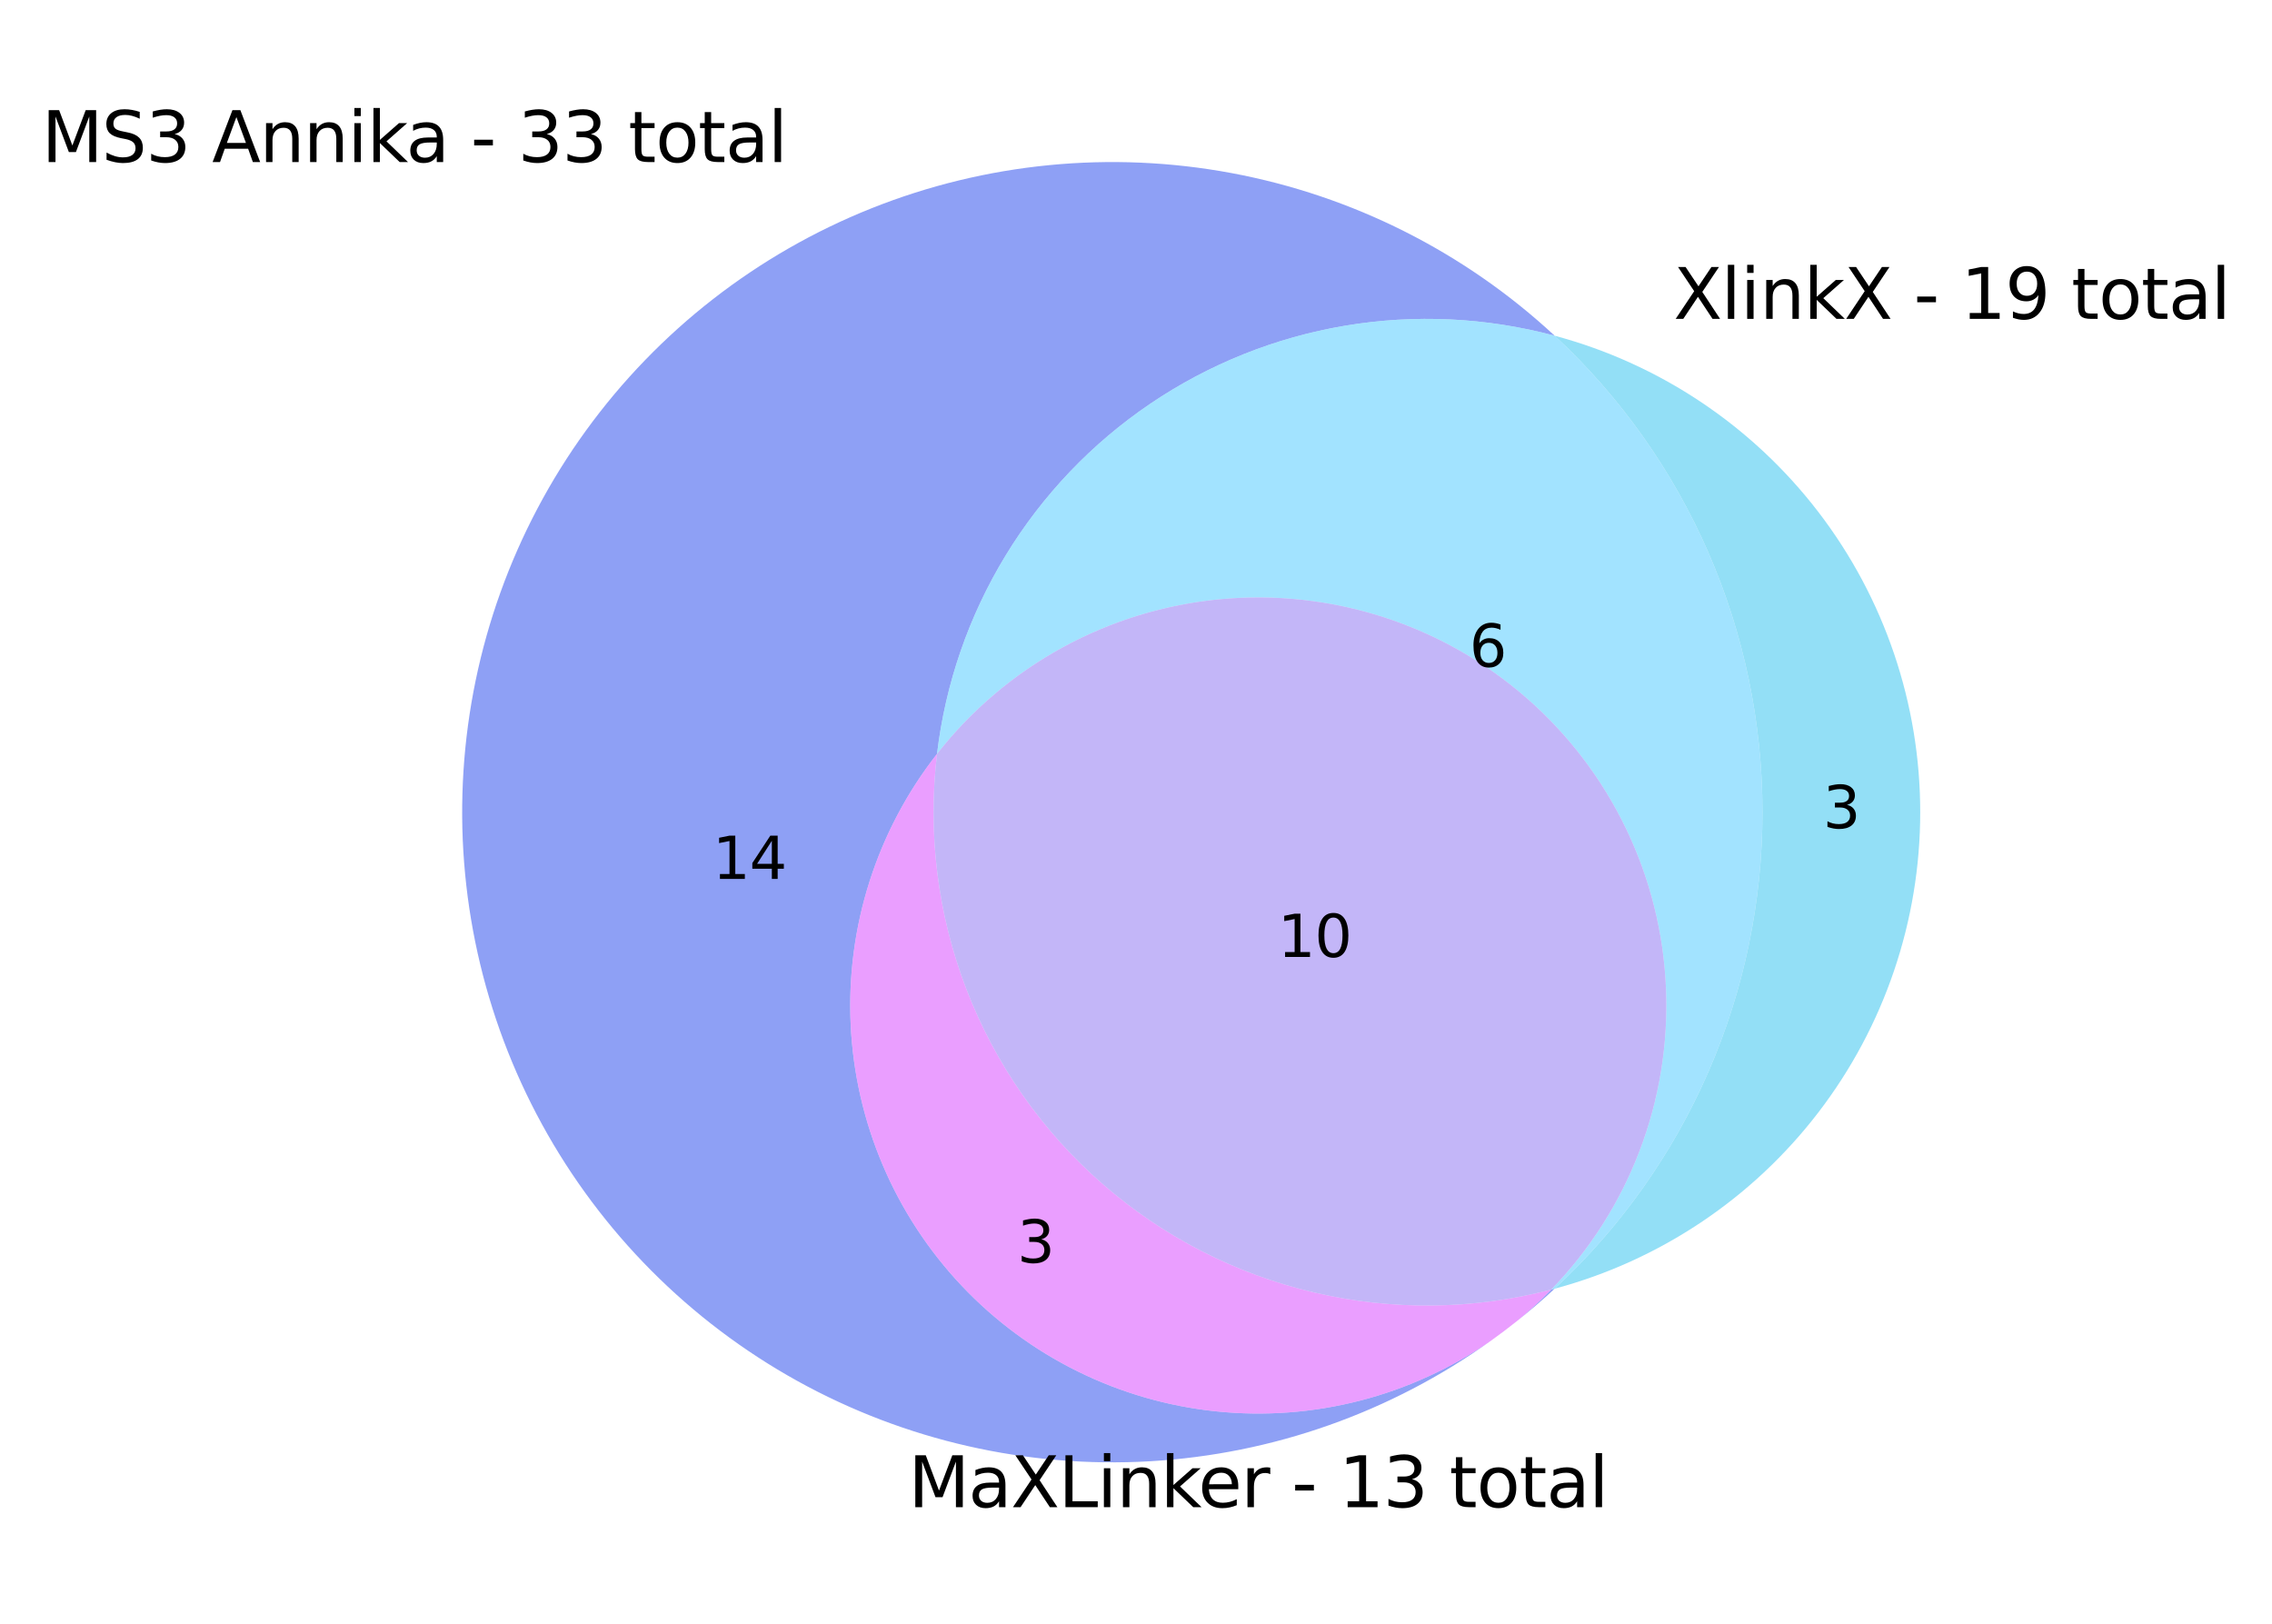 <?xml version="1.0" encoding="utf-8" standalone="no"?>
<!DOCTYPE svg PUBLIC "-//W3C//DTD SVG 1.1//EN"
  "http://www.w3.org/Graphics/SVG/1.1/DTD/svg11.dtd">
<svg xmlns:xlink="http://www.w3.org/1999/xlink" width="392.337pt" height="280.512pt" viewBox="0 0 392.337 280.512" xmlns="http://www.w3.org/2000/svg" version="1.1">
 <defs>
  <style type="text/css">*{stroke-linejoin: round; stroke-linecap: butt}</style>
 </defs>
 <g id="figure_1">
  <g id="patch_1">
   <path d="M 0 280.512 
L 392.337 280.512 
L 392.337 0 
L 0 0 
L 0 280.512 
z
" style="fill: none"/>
  </g>
  <g id="axes_1">
   <g id="patch_2">
    <path d="M 268.463 222.54 
C 268.363 222.567 268.264 222.593 268.164 222.619 
C 268.065 222.646 267.965 222.672 267.865 222.698 
C 266.933 223.659 265.973 224.594 264.987 225.501 
C 264.001 226.407 262.989 227.286 261.953 228.135 
C 263.073 227.244 264.176 226.332 265.262 225.4 
C 266.347 224.467 267.414 223.514 268.463 222.54 
M 268.463 57.972 
C 252.893 43.519 233.536 33.778 212.652 29.885 
C 191.768 25.993 170.201 28.107 150.47 35.98 
C 130.739 43.854 113.642 57.168 101.175 74.369 
C 88.708 91.571 81.375 111.962 80.033 133.164 
C 78.691 154.365 83.394 175.519 93.593 194.155 
C 103.792 212.791 119.073 228.154 137.654 238.453 
C 156.235 248.752 177.363 253.568 198.572 252.34 
C 219.78 251.112 240.211 243.889 257.479 231.514 
C 243.627 241.133 226.773 245.467 210 243.723 
C 193.227 241.98 177.624 234.272 166.047 222.01 
C 154.471 209.748 147.671 193.729 146.894 176.884 
C 146.116 160.038 151.411 143.46 161.809 130.184 
C 163.253 118.054 167.29 106.375 173.644 95.941 
C 179.999 85.508 188.524 76.563 198.64 69.714 
C 208.755 62.865 220.227 58.271 232.274 56.245 
C 244.321 54.22 256.664 54.808 268.463 57.972 
" clip-path="url(#p6ffa09e9fa)" style="fill: #4361ee; opacity: 0.6"/>
   </g>
   <g id="patch_3">
    <path d="M 268.463 57.972 
C 279.783 68.481 288.814 81.213 294.99 95.371 
C 301.165 109.529 304.352 124.81 304.352 140.256 
C 304.352 155.702 301.165 170.983 294.99 185.141 
C 288.814 199.299 279.783 212.031 268.463 222.54 
C 286.571 217.685 302.58 206.986 313.991 192.111 
C 325.403 177.237 331.591 159.004 331.591 140.256 
C 331.591 121.508 325.403 103.275 313.991 88.401 
C 302.58 73.526 286.571 62.827 268.463 57.972 
" clip-path="url(#p6ffa09e9fa)" style="fill: #4cc9f0; opacity: 0.6"/>
   </g>
   <g id="patch_4">
    <path d="M 268.463 57.972 
C 256.664 54.808 244.321 54.22 232.274 56.245 
C 220.227 58.271 208.755 62.865 198.64 69.714 
C 188.524 76.563 179.999 85.508 173.644 95.941 
C 167.29 106.375 163.253 118.054 161.809 130.184 
C 167.708 122.652 175.08 116.4 183.473 111.809 
C 191.867 107.219 201.109 104.385 210.633 103.482 
C 220.158 102.579 229.767 103.625 238.875 106.556 
C 247.982 109.487 256.397 114.243 263.607 120.532 
C 270.817 126.821 276.671 134.513 280.811 143.138 
C 284.952 151.762 287.293 161.141 287.691 170.7 
C 288.089 180.259 286.537 189.799 283.129 198.739 
C 279.72 207.678 274.527 215.831 267.865 222.698 
C 267.965 222.672 268.065 222.646 268.164 222.619 
C 268.264 222.593 268.363 222.567 268.463 222.54 
C 279.783 212.031 288.814 199.299 294.99 185.141 
C 301.165 170.983 304.352 155.702 304.352 140.256 
C 304.352 124.81 301.165 109.529 294.99 95.371 
C 288.814 81.213 279.783 68.481 268.463 57.972 
" clip-path="url(#p6ffa09e9fa)" style="fill: #64d1ff; opacity: 0.6"/>
   </g>
   <g id="patch_5">
    <path d="M 267.865 222.698 
C 254.444 226.192 240.371 226.357 226.872 223.177 
C 213.373 219.998 200.852 213.57 190.401 204.454 
C 179.95 195.337 171.882 183.805 166.899 170.863 
C 161.917 157.921 160.169 143.955 161.809 130.184 
C 151.411 143.46 146.116 160.038 146.894 176.884 
C 147.671 193.729 154.471 209.748 166.047 222.01 
C 177.624 234.272 193.227 241.98 210 243.723 
C 226.773 245.467 243.627 241.133 257.479 231.514 
C 258.238 230.97 258.991 230.416 259.737 229.852 
C 260.483 229.289 261.222 228.717 261.953 228.135 
C 262.989 227.286 264.001 226.407 264.987 225.501 
C 265.973 224.594 266.933 223.659 267.865 222.698 
" clip-path="url(#p6ffa09e9fa)" style="fill: #dc5eff; opacity: 0.6"/>
   </g>
   <g id="patch_6">
    <path d="M 161.809 130.184 
C 160.169 143.955 161.917 157.921 166.899 170.863 
C 171.882 183.805 179.95 195.337 190.401 204.454 
C 200.852 213.57 213.373 219.998 226.872 223.177 
C 240.371 226.357 254.444 226.192 267.865 222.698 
C 274.527 215.831 279.72 207.678 283.129 198.739 
C 286.537 189.799 288.089 180.259 287.691 170.7 
C 287.293 161.141 284.952 151.762 280.811 143.138 
C 276.671 134.513 270.817 126.821 263.607 120.532 
C 256.397 114.243 247.982 109.487 238.875 106.556 
C 229.767 103.625 220.158 102.579 210.633 103.482 
C 201.109 104.385 191.867 107.219 183.473 111.809 
C 175.08 116.4 167.708 122.652 161.809 130.184 
" clip-path="url(#p6ffa09e9fa)" style="fill: #9c86f4; opacity: 0.6"/>
   </g>
   <g id="text_1">
    <!-- 14 -->
    <g transform="translate(123.052 151.776) scale(0.1 -0.1)">
     <defs>
      <path id="DejaVuSans-31" d="M 794 531 
L 1825 531 
L 1825 4091 
L 703 3866 
L 703 4441 
L 1819 4666 
L 2450 4666 
L 2450 531 
L 3481 531 
L 3481 0 
L 794 0 
L 794 531 
z
" transform="scale(0.016)"/>
      <path id="DejaVuSans-34" d="M 2419 4116 
L 825 1625 
L 2419 1625 
L 2419 4116 
z
M 2253 4666 
L 3047 4666 
L 3047 1625 
L 3713 1625 
L 3713 1100 
L 3047 1100 
L 3047 0 
L 2419 0 
L 2419 1100 
L 313 1100 
L 313 1709 
L 2253 4666 
z
" transform="scale(0.016)"/>
     </defs>
     <use xlink:href="#DejaVuSans-31"/>
     <use xlink:href="#DejaVuSans-34" x="63.623"/>
    </g>
   </g>
   <g id="text_2">
    <!-- 3 -->
    <g transform="translate(314.791 143.015) scale(0.1 -0.1)">
     <defs>
      <path id="DejaVuSans-33" d="M 2597 2516 
Q 3050 2419 3304 2112 
Q 3559 1806 3559 1356 
Q 3559 666 3084 287 
Q 2609 -91 1734 -91 
Q 1441 -91 1130 -33 
Q 819 25 488 141 
L 488 750 
Q 750 597 1062 519 
Q 1375 441 1716 441 
Q 2309 441 2620 675 
Q 2931 909 2931 1356 
Q 2931 1769 2642 2001 
Q 2353 2234 1838 2234 
L 1294 2234 
L 1294 2753 
L 1863 2753 
Q 2328 2753 2575 2939 
Q 2822 3125 2822 3475 
Q 2822 3834 2567 4026 
Q 2313 4219 1838 4219 
Q 1578 4219 1281 4162 
Q 984 4106 628 3988 
L 628 4550 
Q 988 4650 1302 4700 
Q 1616 4750 1894 4750 
Q 2613 4750 3031 4423 
Q 3450 4097 3450 3541 
Q 3450 3153 3228 2886 
Q 3006 2619 2597 2516 
z
" transform="scale(0.016)"/>
     </defs>
     <use xlink:href="#DejaVuSans-33"/>
    </g>
   </g>
   <g id="text_3">
    <!-- 6 -->
    <g transform="translate(253.727 115.138) scale(0.1 -0.1)">
     <defs>
      <path id="DejaVuSans-36" d="M 2113 2584 
Q 1688 2584 1439 2293 
Q 1191 2003 1191 1497 
Q 1191 994 1439 701 
Q 1688 409 2113 409 
Q 2538 409 2786 701 
Q 3034 994 3034 1497 
Q 3034 2003 2786 2293 
Q 2538 2584 2113 2584 
z
M 3366 4563 
L 3366 3988 
Q 3128 4100 2886 4159 
Q 2644 4219 2406 4219 
Q 1781 4219 1451 3797 
Q 1122 3375 1075 2522 
Q 1259 2794 1537 2939 
Q 1816 3084 2150 3084 
Q 2853 3084 3261 2657 
Q 3669 2231 3669 1497 
Q 3669 778 3244 343 
Q 2819 -91 2113 -91 
Q 1303 -91 875 529 
Q 447 1150 447 2328 
Q 447 3434 972 4092 
Q 1497 4750 2381 4750 
Q 2619 4750 2861 4703 
Q 3103 4656 3366 4563 
z
" transform="scale(0.016)"/>
     </defs>
     <use xlink:href="#DejaVuSans-36"/>
    </g>
   </g>
   <g id="text_4">
    <!-- 3 -->
    <g transform="translate(175.655 218.035) scale(0.1 -0.1)">
     <use xlink:href="#DejaVuSans-33"/>
    </g>
   </g>
   <g id="text_5">
    <!-- 10 -->
    <g transform="translate(220.642 165.252) scale(0.1 -0.1)">
     <defs>
      <path id="DejaVuSans-30" d="M 2034 4250 
Q 1547 4250 1301 3770 
Q 1056 3291 1056 2328 
Q 1056 1369 1301 889 
Q 1547 409 2034 409 
Q 2525 409 2770 889 
Q 3016 1369 3016 2328 
Q 3016 3291 2770 3770 
Q 2525 4250 2034 4250 
z
M 2034 4750 
Q 2819 4750 3233 4129 
Q 3647 3509 3647 2328 
Q 3647 1150 3233 529 
Q 2819 -91 2034 -91 
Q 1250 -91 836 529 
Q 422 1150 422 2328 
Q 422 3509 836 4129 
Q 1250 4750 2034 4750 
z
" transform="scale(0.016)"/>
     </defs>
     <use xlink:href="#DejaVuSans-31"/>
     <use xlink:href="#DejaVuSans-30" x="63.623"/>
    </g>
   </g>
   <g id="text_6">
    <!-- MS3 Annika - 33 total -->
    <g transform="translate(7.2 27.984) scale(0.12 -0.12)">
     <defs>
      <path id="DejaVuSans-4d" d="M 628 4666 
L 1569 4666 
L 2759 1491 
L 3956 4666 
L 4897 4666 
L 4897 0 
L 4281 0 
L 4281 4097 
L 3078 897 
L 2444 897 
L 1241 4097 
L 1241 0 
L 628 0 
L 628 4666 
z
" transform="scale(0.016)"/>
      <path id="DejaVuSans-53" d="M 3425 4513 
L 3425 3897 
Q 3066 4069 2747 4153 
Q 2428 4238 2131 4238 
Q 1616 4238 1336 4038 
Q 1056 3838 1056 3469 
Q 1056 3159 1242 3001 
Q 1428 2844 1947 2747 
L 2328 2669 
Q 3034 2534 3370 2195 
Q 3706 1856 3706 1288 
Q 3706 609 3251 259 
Q 2797 -91 1919 -91 
Q 1588 -91 1214 -16 
Q 841 59 441 206 
L 441 856 
Q 825 641 1194 531 
Q 1563 422 1919 422 
Q 2459 422 2753 634 
Q 3047 847 3047 1241 
Q 3047 1584 2836 1778 
Q 2625 1972 2144 2069 
L 1759 2144 
Q 1053 2284 737 2584 
Q 422 2884 422 3419 
Q 422 4038 858 4394 
Q 1294 4750 2059 4750 
Q 2388 4750 2728 4690 
Q 3069 4631 3425 4513 
z
" transform="scale(0.016)"/>
      <path id="DejaVuSans-20" transform="scale(0.016)"/>
      <path id="DejaVuSans-41" d="M 2188 4044 
L 1331 1722 
L 3047 1722 
L 2188 4044 
z
M 1831 4666 
L 2547 4666 
L 4325 0 
L 3669 0 
L 3244 1197 
L 1141 1197 
L 716 0 
L 50 0 
L 1831 4666 
z
" transform="scale(0.016)"/>
      <path id="DejaVuSans-6e" d="M 3513 2113 
L 3513 0 
L 2938 0 
L 2938 2094 
Q 2938 2591 2744 2837 
Q 2550 3084 2163 3084 
Q 1697 3084 1428 2787 
Q 1159 2491 1159 1978 
L 1159 0 
L 581 0 
L 581 3500 
L 1159 3500 
L 1159 2956 
Q 1366 3272 1645 3428 
Q 1925 3584 2291 3584 
Q 2894 3584 3203 3211 
Q 3513 2838 3513 2113 
z
" transform="scale(0.016)"/>
      <path id="DejaVuSans-69" d="M 603 3500 
L 1178 3500 
L 1178 0 
L 603 0 
L 603 3500 
z
M 603 4863 
L 1178 4863 
L 1178 4134 
L 603 4134 
L 603 4863 
z
" transform="scale(0.016)"/>
      <path id="DejaVuSans-6b" d="M 581 4863 
L 1159 4863 
L 1159 1991 
L 2875 3500 
L 3609 3500 
L 1753 1863 
L 3688 0 
L 2938 0 
L 1159 1709 
L 1159 0 
L 581 0 
L 581 4863 
z
" transform="scale(0.016)"/>
      <path id="DejaVuSans-61" d="M 2194 1759 
Q 1497 1759 1228 1600 
Q 959 1441 959 1056 
Q 959 750 1161 570 
Q 1363 391 1709 391 
Q 2188 391 2477 730 
Q 2766 1069 2766 1631 
L 2766 1759 
L 2194 1759 
z
M 3341 1997 
L 3341 0 
L 2766 0 
L 2766 531 
Q 2569 213 2275 61 
Q 1981 -91 1556 -91 
Q 1019 -91 701 211 
Q 384 513 384 1019 
Q 384 1609 779 1909 
Q 1175 2209 1959 2209 
L 2766 2209 
L 2766 2266 
Q 2766 2663 2505 2880 
Q 2244 3097 1772 3097 
Q 1472 3097 1187 3025 
Q 903 2953 641 2809 
L 641 3341 
Q 956 3463 1253 3523 
Q 1550 3584 1831 3584 
Q 2591 3584 2966 3190 
Q 3341 2797 3341 1997 
z
" transform="scale(0.016)"/>
      <path id="DejaVuSans-2d" d="M 313 2009 
L 1997 2009 
L 1997 1497 
L 313 1497 
L 313 2009 
z
" transform="scale(0.016)"/>
      <path id="DejaVuSans-74" d="M 1172 4494 
L 1172 3500 
L 2356 3500 
L 2356 3053 
L 1172 3053 
L 1172 1153 
Q 1172 725 1289 603 
Q 1406 481 1766 481 
L 2356 481 
L 2356 0 
L 1766 0 
Q 1100 0 847 248 
Q 594 497 594 1153 
L 594 3053 
L 172 3053 
L 172 3500 
L 594 3500 
L 594 4494 
L 1172 4494 
z
" transform="scale(0.016)"/>
      <path id="DejaVuSans-6f" d="M 1959 3097 
Q 1497 3097 1228 2736 
Q 959 2375 959 1747 
Q 959 1119 1226 758 
Q 1494 397 1959 397 
Q 2419 397 2687 759 
Q 2956 1122 2956 1747 
Q 2956 2369 2687 2733 
Q 2419 3097 1959 3097 
z
M 1959 3584 
Q 2709 3584 3137 3096 
Q 3566 2609 3566 1747 
Q 3566 888 3137 398 
Q 2709 -91 1959 -91 
Q 1206 -91 779 398 
Q 353 888 353 1747 
Q 353 2609 779 3096 
Q 1206 3584 1959 3584 
z
" transform="scale(0.016)"/>
      <path id="DejaVuSans-6c" d="M 603 4863 
L 1178 4863 
L 1178 0 
L 603 0 
L 603 4863 
z
" transform="scale(0.016)"/>
     </defs>
     <use xlink:href="#DejaVuSans-4d"/>
     <use xlink:href="#DejaVuSans-53" x="86.279"/>
     <use xlink:href="#DejaVuSans-33" x="149.756"/>
     <use xlink:href="#DejaVuSans-20" x="213.379"/>
     <use xlink:href="#DejaVuSans-41" x="245.166"/>
     <use xlink:href="#DejaVuSans-6e" x="313.574"/>
     <use xlink:href="#DejaVuSans-6e" x="376.953"/>
     <use xlink:href="#DejaVuSans-69" x="440.332"/>
     <use xlink:href="#DejaVuSans-6b" x="468.115"/>
     <use xlink:href="#DejaVuSans-61" x="524.275"/>
     <use xlink:href="#DejaVuSans-20" x="585.555"/>
     <use xlink:href="#DejaVuSans-2d" x="617.342"/>
     <use xlink:href="#DejaVuSans-20" x="653.426"/>
     <use xlink:href="#DejaVuSans-33" x="685.213"/>
     <use xlink:href="#DejaVuSans-33" x="748.836"/>
     <use xlink:href="#DejaVuSans-20" x="812.459"/>
     <use xlink:href="#DejaVuSans-74" x="844.246"/>
     <use xlink:href="#DejaVuSans-6f" x="883.455"/>
     <use xlink:href="#DejaVuSans-74" x="944.637"/>
     <use xlink:href="#DejaVuSans-61" x="983.846"/>
     <use xlink:href="#DejaVuSans-6c" x="1045.125"/>
    </g>
   </g>
   <g id="text_7">
    <!-- XlinkX - 19 total -->
    <g transform="translate(288.996 55.066) scale(0.12 -0.12)">
     <defs>
      <path id="DejaVuSans-58" d="M 403 4666 
L 1081 4666 
L 2241 2931 
L 3406 4666 
L 4084 4666 
L 2584 2425 
L 4184 0 
L 3506 0 
L 2194 1984 
L 872 0 
L 191 0 
L 1856 2491 
L 403 4666 
z
" transform="scale(0.016)"/>
      <path id="DejaVuSans-39" d="M 703 97 
L 703 672 
Q 941 559 1184 500 
Q 1428 441 1663 441 
Q 2288 441 2617 861 
Q 2947 1281 2994 2138 
Q 2813 1869 2534 1725 
Q 2256 1581 1919 1581 
Q 1219 1581 811 2004 
Q 403 2428 403 3163 
Q 403 3881 828 4315 
Q 1253 4750 1959 4750 
Q 2769 4750 3195 4129 
Q 3622 3509 3622 2328 
Q 3622 1225 3098 567 
Q 2575 -91 1691 -91 
Q 1453 -91 1209 -44 
Q 966 3 703 97 
z
M 1959 2075 
Q 2384 2075 2632 2365 
Q 2881 2656 2881 3163 
Q 2881 3666 2632 3958 
Q 2384 4250 1959 4250 
Q 1534 4250 1286 3958 
Q 1038 3666 1038 3163 
Q 1038 2656 1286 2365 
Q 1534 2075 1959 2075 
z
" transform="scale(0.016)"/>
     </defs>
     <use xlink:href="#DejaVuSans-58"/>
     <use xlink:href="#DejaVuSans-6c" x="68.506"/>
     <use xlink:href="#DejaVuSans-69" x="96.289"/>
     <use xlink:href="#DejaVuSans-6e" x="124.072"/>
     <use xlink:href="#DejaVuSans-6b" x="187.451"/>
     <use xlink:href="#DejaVuSans-58" x="245.361"/>
     <use xlink:href="#DejaVuSans-20" x="313.867"/>
     <use xlink:href="#DejaVuSans-2d" x="345.654"/>
     <use xlink:href="#DejaVuSans-20" x="381.738"/>
     <use xlink:href="#DejaVuSans-31" x="413.525"/>
     <use xlink:href="#DejaVuSans-39" x="477.148"/>
     <use xlink:href="#DejaVuSans-20" x="540.771"/>
     <use xlink:href="#DejaVuSans-74" x="572.559"/>
     <use xlink:href="#DejaVuSans-6f" x="611.768"/>
     <use xlink:href="#DejaVuSans-74" x="672.949"/>
     <use xlink:href="#DejaVuSans-61" x="712.158"/>
     <use xlink:href="#DejaVuSans-6c" x="773.438"/>
    </g>
   </g>
   <g id="text_8">
    <!-- MaXLinker - 13 total -->
    <g transform="translate(156.854 260.266) scale(0.12 -0.12)">
     <defs>
      <path id="DejaVuSans-4c" d="M 628 4666 
L 1259 4666 
L 1259 531 
L 3531 531 
L 3531 0 
L 628 0 
L 628 4666 
z
" transform="scale(0.016)"/>
      <path id="DejaVuSans-65" d="M 3597 1894 
L 3597 1613 
L 953 1613 
Q 991 1019 1311 708 
Q 1631 397 2203 397 
Q 2534 397 2845 478 
Q 3156 559 3463 722 
L 3463 178 
Q 3153 47 2828 -22 
Q 2503 -91 2169 -91 
Q 1331 -91 842 396 
Q 353 884 353 1716 
Q 353 2575 817 3079 
Q 1281 3584 2069 3584 
Q 2775 3584 3186 3129 
Q 3597 2675 3597 1894 
z
M 3022 2063 
Q 3016 2534 2758 2815 
Q 2500 3097 2075 3097 
Q 1594 3097 1305 2825 
Q 1016 2553 972 2059 
L 3022 2063 
z
" transform="scale(0.016)"/>
      <path id="DejaVuSans-72" d="M 2631 2963 
Q 2534 3019 2420 3045 
Q 2306 3072 2169 3072 
Q 1681 3072 1420 2755 
Q 1159 2438 1159 1844 
L 1159 0 
L 581 0 
L 581 3500 
L 1159 3500 
L 1159 2956 
Q 1341 3275 1631 3429 
Q 1922 3584 2338 3584 
Q 2397 3584 2469 3576 
Q 2541 3569 2628 3553 
L 2631 2963 
z
" transform="scale(0.016)"/>
     </defs>
     <use xlink:href="#DejaVuSans-4d"/>
     <use xlink:href="#DejaVuSans-61" x="86.279"/>
     <use xlink:href="#DejaVuSans-58" x="147.559"/>
     <use xlink:href="#DejaVuSans-4c" x="216.064"/>
     <use xlink:href="#DejaVuSans-69" x="271.777"/>
     <use xlink:href="#DejaVuSans-6e" x="299.561"/>
     <use xlink:href="#DejaVuSans-6b" x="362.939"/>
     <use xlink:href="#DejaVuSans-65" x="417.225"/>
     <use xlink:href="#DejaVuSans-72" x="478.748"/>
     <use xlink:href="#DejaVuSans-20" x="519.861"/>
     <use xlink:href="#DejaVuSans-2d" x="551.648"/>
     <use xlink:href="#DejaVuSans-20" x="587.732"/>
     <use xlink:href="#DejaVuSans-31" x="619.52"/>
     <use xlink:href="#DejaVuSans-33" x="683.143"/>
     <use xlink:href="#DejaVuSans-20" x="746.766"/>
     <use xlink:href="#DejaVuSans-74" x="778.553"/>
     <use xlink:href="#DejaVuSans-6f" x="817.762"/>
     <use xlink:href="#DejaVuSans-74" x="878.943"/>
     <use xlink:href="#DejaVuSans-61" x="918.152"/>
     <use xlink:href="#DejaVuSans-6c" x="979.432"/>
    </g>
   </g>
  </g>
 </g>
 <defs>
  <clipPath id="p6ffa09e9fa">
   <rect x="59.025" y="7.2" width="293.351" height="266.112"/>
  </clipPath>
 </defs>
</svg>
